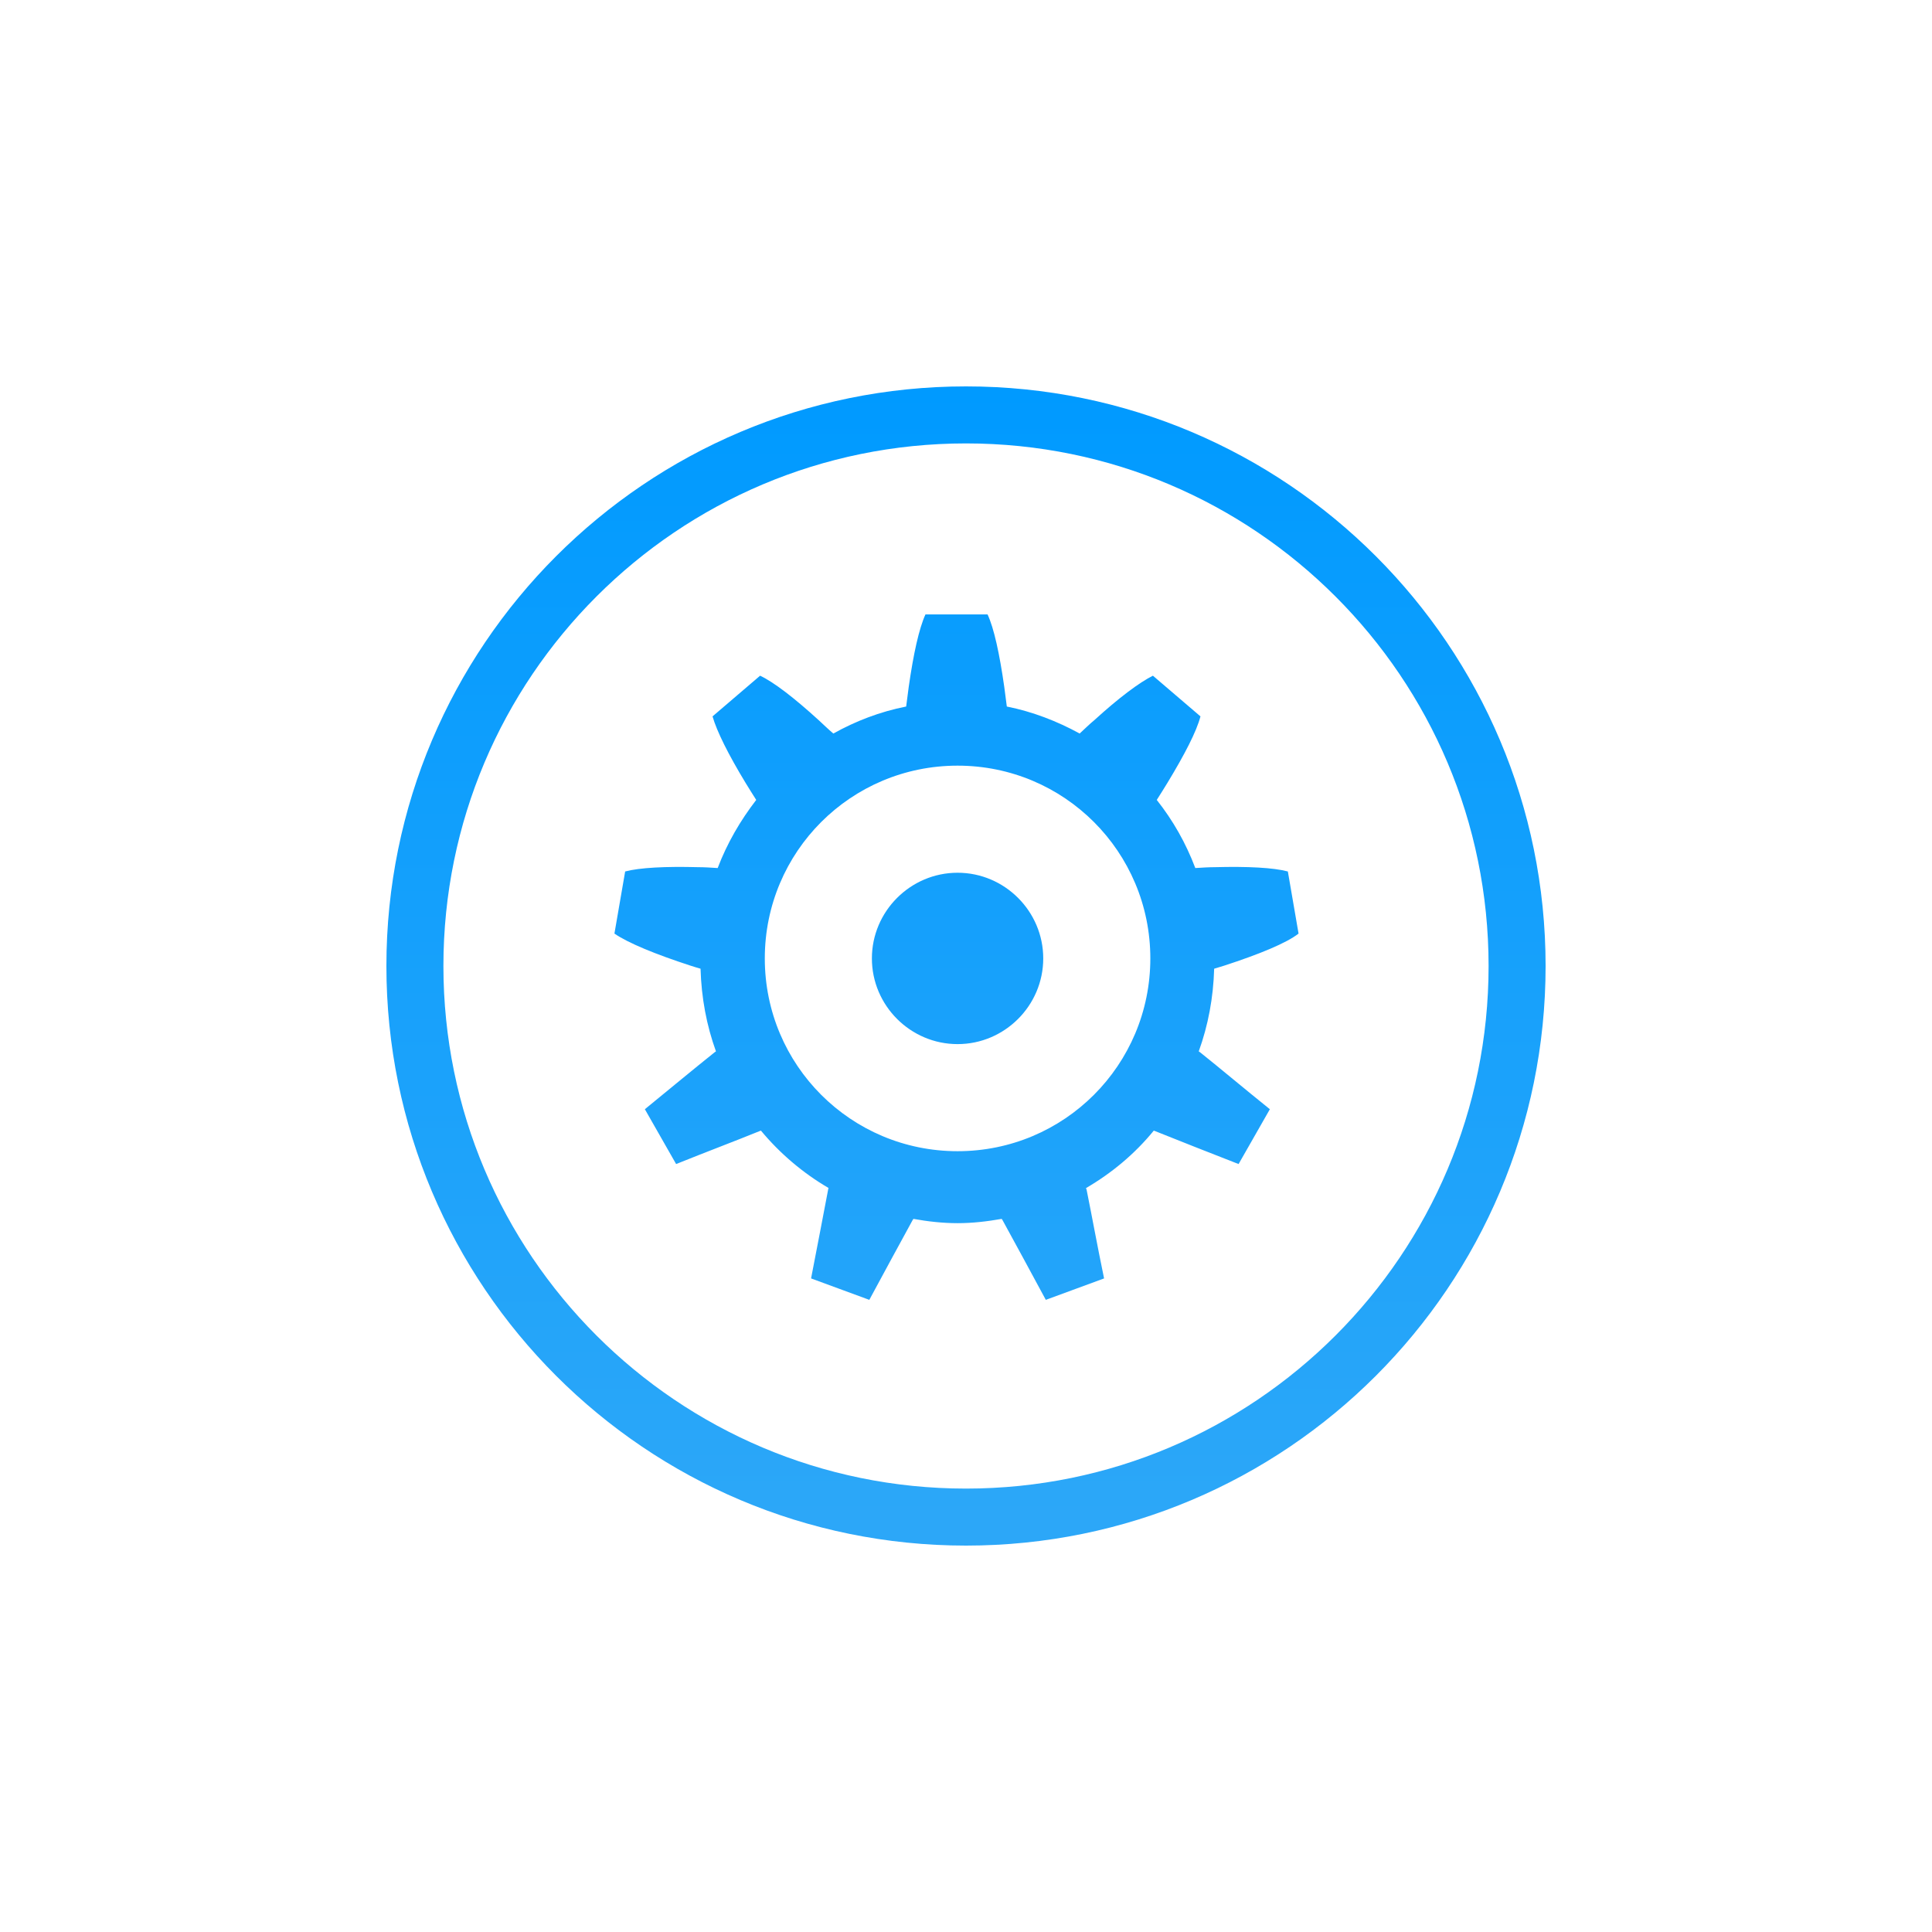 <?xml version="1.0" encoding="UTF-8"?>
<svg width="100px" height="100px" viewBox="0 0 100 100" version="1.1" xmlns="http://www.w3.org/2000/svg" xmlns:xlink="http://www.w3.org/1999/xlink">
    <!-- Generator: Sketch 46.1 (44463) - http://www.bohemiancoding.com/sketch -->
    <title>unknown_press</title>
    <desc>Created with Sketch.</desc>
    <defs>
        <linearGradient x1="50%" y1="0%" x2="50%" y2="98.071%" id="linearGradient-1">
            <stop stop-color="#009AFF" offset="0%"></stop>
            <stop stop-color="#2CA7F8" offset="100%"></stop>
        </linearGradient>
    </defs>
    <g id="Page-1" stroke="none" stroke-width="1" fill="none" fill-rule="evenodd">
        <g id="unknown_press" fill="url(#linearGradient-1)">
            <path d="M78.525,50 L77.049,50 C77.048,57.474 74.024,64.227 69.126,69.126 C64.227,74.024 57.474,77.048 50,77.049 C42.526,77.048 35.773,74.024 30.874,69.126 C25.976,64.227 22.952,57.474 22.951,50 C22.952,42.526 25.976,35.773 30.874,30.874 C35.773,25.976 42.526,22.952 50,22.951 C57.474,22.952 64.227,25.976 69.126,30.874 C74.024,35.773 77.048,42.526 77.049,50 L80,50 C79.999,33.431 66.569,20.001 50,20 C33.431,20.001 20.001,33.431 20,50 C20.001,66.569 33.431,79.999 50,80 C66.569,79.999 79.999,66.569 80,50 L78.525,50 Z M63.355,49.985 C63.2,50.029 63,50.096 62.845,50.14 C62.801,51.648 62.535,53.067 62.047,54.419 C62.069,54.442 62.091,54.442 62.113,54.464 C63.222,55.351 64.375,56.326 65.728,57.413 L64.109,60.251 C62.512,59.63 61.116,59.076 59.785,58.544 C59.763,58.544 59.741,58.521 59.719,58.521 C58.743,59.719 57.546,60.717 56.215,61.493 C56.215,61.515 56.215,61.537 56.238,61.559 C56.526,62.978 56.792,64.464 57.147,66.171 L54.131,67.28 C53.311,65.75 52.579,64.419 51.892,63.156 C51.87,63.133 51.87,63.111 51.847,63.089 C51.094,63.222 50.34,63.311 49.564,63.311 C48.788,63.311 48.012,63.222 47.28,63.089 C47.258,63.111 47.258,63.133 47.235,63.156 C46.548,64.419 45.816,65.75 44.996,67.28 L41.981,66.171 C42.313,64.464 42.601,62.956 42.867,61.559 C42.867,61.537 42.867,61.515 42.89,61.493 C41.559,60.717 40.362,59.697 39.386,58.521 C39.364,58.521 39.342,58.544 39.32,58.544 C38.012,59.076 36.593,59.608 34.996,60.251 L33.378,57.413 C34.708,56.326 35.883,55.351 36.992,54.464 C37.014,54.442 37.036,54.442 37.058,54.419 C36.57,53.067 36.304,51.648 36.26,50.14 C36.083,50.096 35.905,50.029 35.75,49.985 C33.91,49.386 32.513,48.81 31.803,48.322 L32.358,45.107 C33.111,44.907 34.442,44.841 36.127,44.885 C36.46,44.885 36.792,44.907 37.147,44.93 C37.635,43.644 38.322,42.468 39.142,41.404 C38.943,41.094 38.766,40.805 38.588,40.517 C37.701,39.054 37.103,37.856 36.881,37.08 L39.342,34.974 C40.052,35.307 41.116,36.127 42.38,37.28 C42.624,37.502 42.867,37.746 43.134,37.967 C44.287,37.324 45.55,36.836 46.903,36.57 C46.947,36.216 46.992,35.861 47.036,35.55 C47.28,33.843 47.568,32.535 47.901,31.803 L51.116,31.803 C51.448,32.513 51.737,33.843 51.98,35.55 C52.025,35.883 52.069,36.216 52.113,36.57 C53.444,36.836 54.708,37.324 55.883,37.967 C56.149,37.723 56.393,37.479 56.637,37.28 C57.901,36.127 58.965,35.329 59.674,34.974 L62.136,37.08 C61.936,37.856 61.315,39.054 60.428,40.517 C60.251,40.805 60.073,41.094 59.874,41.404 C60.717,42.468 61.382,43.644 61.869,44.93 C62.224,44.907 62.579,44.885 62.889,44.885 C64.575,44.841 65.905,44.907 66.659,45.107 L67.213,48.322 C66.592,48.81 65.195,49.386 63.355,49.985 Z M49.564,39.63 C44.043,39.63 39.586,44.087 39.586,49.608 C39.586,55.129 44.043,59.586 49.564,59.586 C55.085,59.586 59.541,55.129 59.541,49.608 C59.541,44.087 55.085,39.63 49.564,39.63 L49.564,39.63 L49.564,39.63 Z M49.564,54.043 C47.125,54.043 45.129,52.047 45.129,49.608 C45.129,47.169 47.125,45.173 49.564,45.173 C52.003,45.173 53.998,47.169 53.998,49.608 C53.998,52.047 52.003,54.043 49.564,54.043 L49.564,54.043 L49.564,54.043 Z" id="Fill-91"></path>
        </g>
    </g>
</svg>